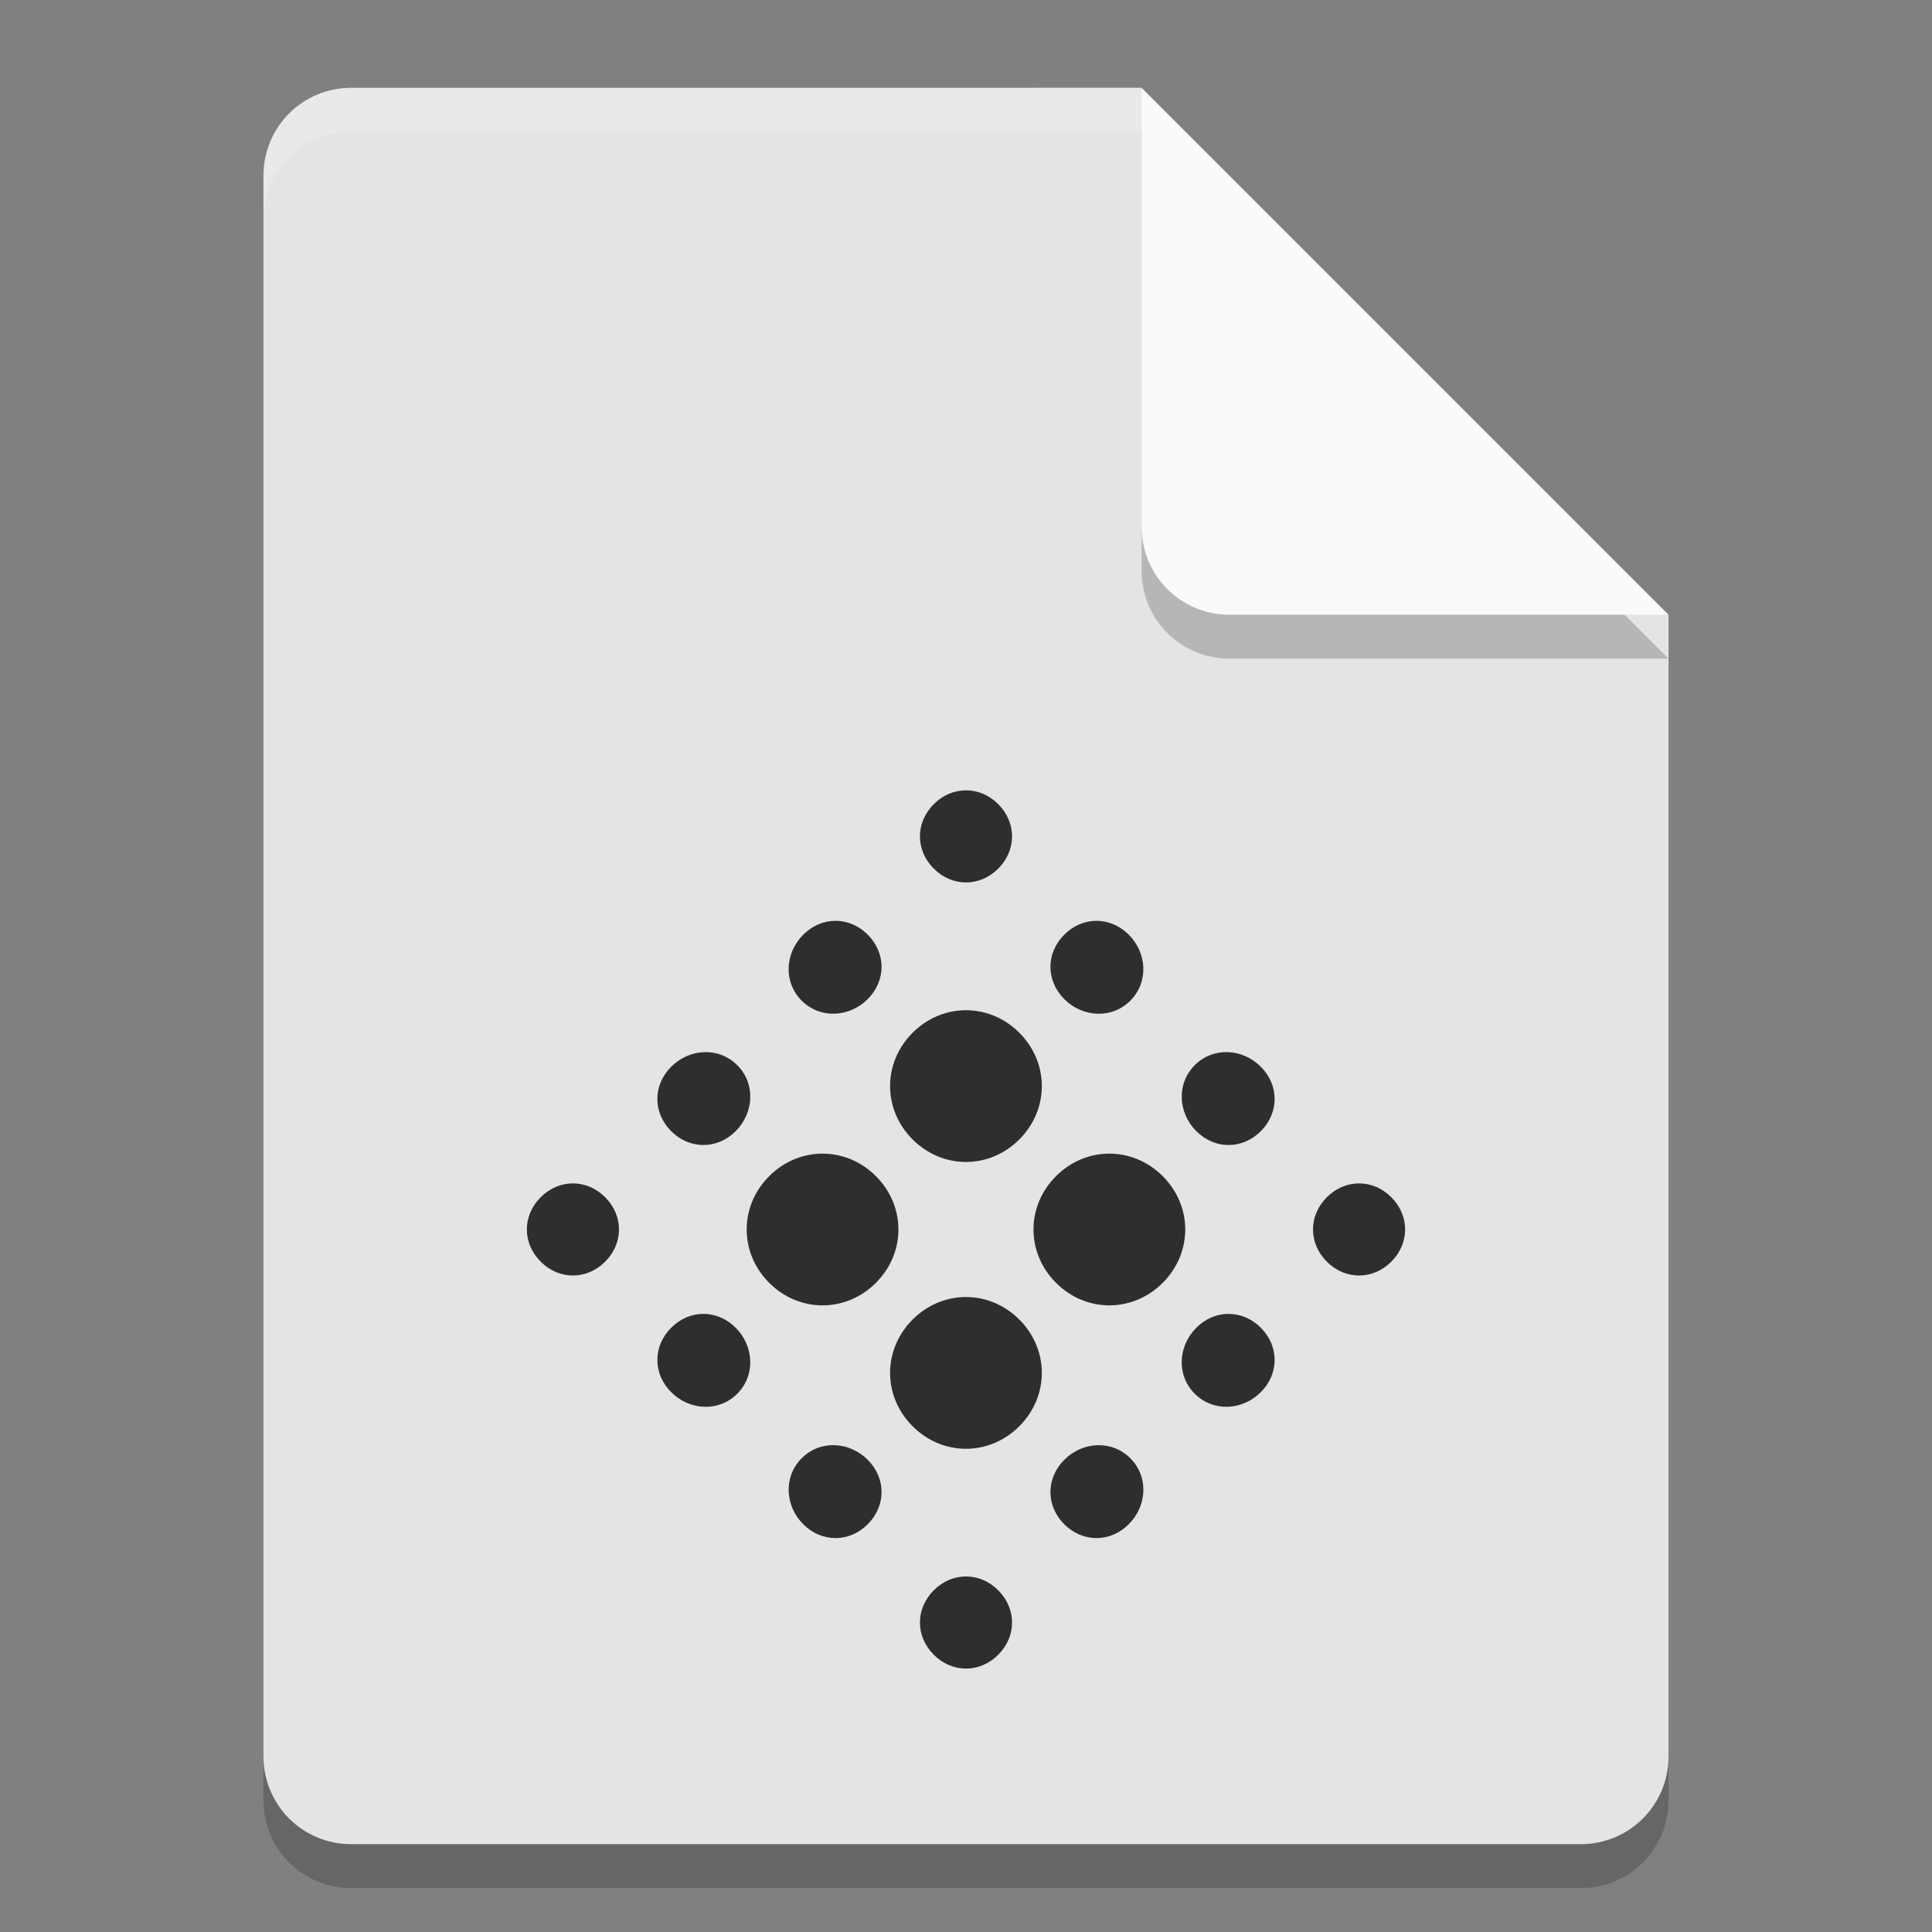 <svg width="22" height="22" version="1.1" xmlns="http://www.w3.org/2000/svg">
 <rect width="100%" height="100%" fill="#808080" stroke="none"/>
 <g transform="translate(-1,-1)">
  <path d="m5 2.5c-0.554 0-1 0.446-1 1v18c0 0.554 0.446 1 1 1h14c0.554 0 1-0.446 1-1v-13l-6-6z" style="opacity:.2"/>
  <path d="m5 2c-0.554 0-1 0.446-1 1v18c0 0.554 0.446 1 1 1h14c0.554 0 1-0.446 1-1v-13l-5-1-1-5z" style="fill:#e4e4e4"/>
  <path d="m20 8.5-6-6v5c0 0.554 0.446 1 1 1z" style="opacity:.2"/>
  <path d="m20 8-6-6v5c0 0.554 0.446 1 1 1z" style="fill:#fafafa"/>
  <path d="m5 2c-0.554 0-1 0.446-1 1v0.5c0-0.554 0.446-1 1-1h9v-0.5z" style="fill:#ffffff;opacity:.2"/>
 </g>
 <path d="m9.881 11.377c-0.21 0.21-0.542 0.227-0.752 0.018-0.21-0.21-0.192-0.542 0.018-0.752 0.21-0.21 0.524-0.21 0.734 0 0.21 0.21 0.21 0.524 1e-6 0.734zm-1.504 1.504c-0.21 0.21-0.524 0.21-0.734-1e-6 -0.21-0.21-0.21-0.524-1e-7 -0.734 0.21-0.21 0.542-0.227 0.752-0.018 0.21 0.21 0.192 0.542-0.018 0.752zm2.99 5.962c-0.21 0.21-0.524 0.21-0.734 1e-6 -0.21-0.21-0.21-0.524 0-0.734 0.21-0.21 0.524-0.21 0.734 0 0.21 0.21 0.21 0.524-1e-6 0.734zm-1.486-1.486c-0.21 0.21-0.524 0.21-0.734-1e-6 -0.21-0.21-0.227-0.542-0.018-0.752 0.21-0.21 0.542-0.192 0.752 0.018 0.21 0.21 0.21 0.524-1e-6 0.734zm-2.99-2.99c-0.21 0.21-0.524 0.21-0.734 0-0.21-0.21-0.21-0.524-5e-7 -0.734 0.21-0.21 0.524-0.21 0.734 0 0.21 0.21 0.21 0.524-1.4e-6 0.734zm1.504 1.504c-0.21 0.21-0.542 0.192-0.752-0.018-0.21-0.21-0.21-0.524 0-0.734 0.21-0.21 0.524-0.21 0.734 0 0.21 0.21 0.227 0.542 0.018 0.752zm5.228-0.752c0.21-0.21 0.524-0.21 0.734 0 0.21 0.21 0.21 0.524 0 0.734-0.21 0.21-0.542 0.227-0.752 0.018-0.21-0.21-0.192-0.542 0.018-0.752zm-1.504 1.504c0.21-0.21 0.542-0.227 0.752-0.018 0.21 0.21 0.192 0.542-0.018 0.752-0.21 0.21-0.524 0.21-0.734 0-0.21-0.21-0.21-0.524-1e-6 -0.734zm3.724-2.256c-0.21 0.21-0.524 0.21-0.734-1e-6 -0.21-0.21-0.21-0.524 0-0.734 0.21-0.21 0.524-0.21 0.734-1e-6 0.21 0.21 0.21 0.524 0 0.734zm-1.486-1.486c-0.21 0.21-0.524 0.21-0.734-1e-6 -0.21-0.21-0.227-0.542-0.018-0.752 0.21-0.21 0.542-0.192 0.752 0.018 0.21 0.21 0.21 0.524-1e-6 0.734zm-2.99-2.99c-0.21 0.21-0.524 0.21-0.734-2e-6 -0.21-0.21-0.21-0.524-1e-6 -0.734 0.21-0.21 0.524-0.21 0.734 0 0.21 0.21 0.21 0.524 0 0.734zm1.504 1.504c-0.21 0.21-0.542 0.192-0.752-0.018-0.21-0.21-0.21-0.524-1e-6 -0.734 0.21-0.21 0.524-0.21 0.734 0 0.21 0.21 0.227 0.542 0.018 0.752z" style="fill:#2e2e2e"/>
 <path d="m13.24 13.393c0.342 0.342 0.342 0.873 0 1.215-0.342 0.342-0.873 0.342-1.215 0-0.342-0.342-0.342-0.873 0-1.215 0.342-0.342 0.873-0.342 1.215 1e-6zm-1.633 1.633c0.342 0.342 0.342 0.873 1e-6 1.215-0.342 0.342-0.873 0.342-1.215 0-0.342-0.342-0.342-0.873 0-1.215 0.342-0.342 0.873-0.342 1.215 0zm0-3.266c0.342 0.342 0.342 0.873 0 1.215-0.342 0.342-0.873 0.342-1.215 0-0.342-0.342-0.342-0.873 0-1.215 0.342-0.342 0.873-0.342 1.215 0zm-1.633 1.633c0.342 0.342 0.342 0.873 0 1.215-0.342 0.342-0.873 0.342-1.215 0-0.342-0.342-0.342-0.873 0-1.215 0.342-0.342 0.873-0.342 1.215 0z" style="fill:#2e2e2e"/>
</svg>
